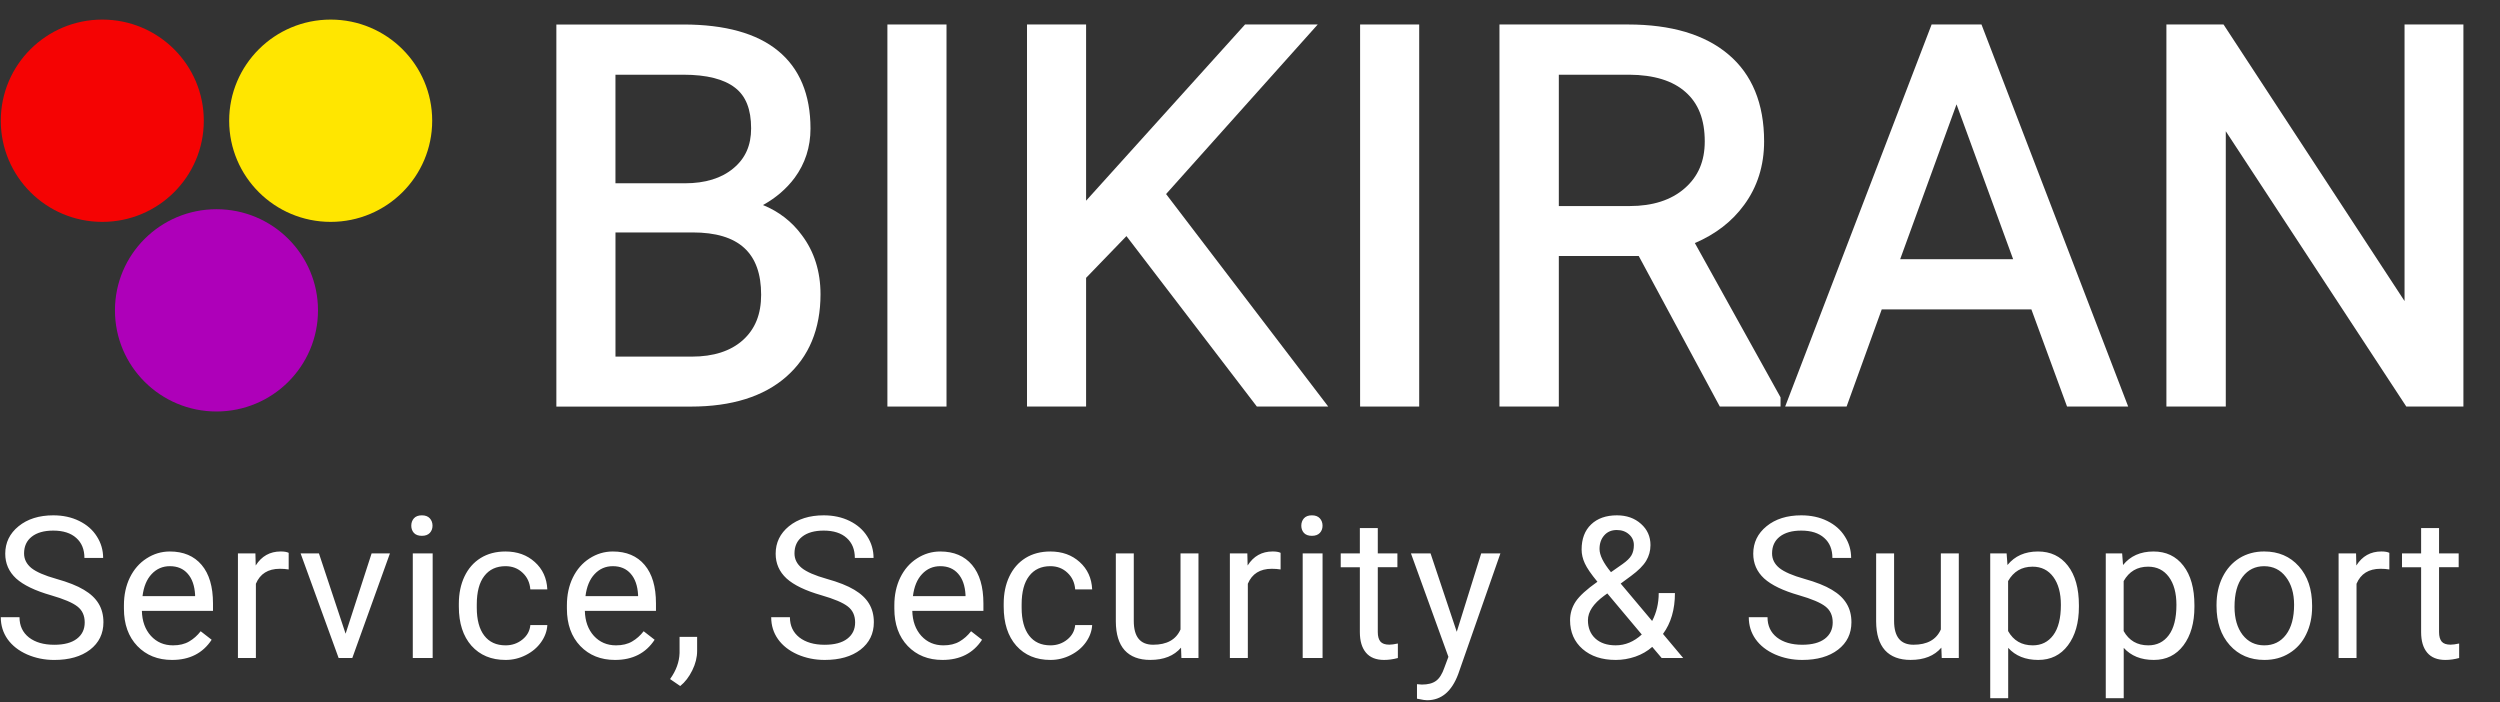 <svg width="121" height="34" viewBox="0 0 121 34" fill="none" xmlns="http://www.w3.org/2000/svg">
<rect x="0" y="0" width="121" height="34" fill="#333333" stroke="none"/>
<path d="M36.928 9.924C37.55 9.58 38.065 9.138 38.462 8.606C38.97 7.915 39.228 7.114 39.228 6.225C39.228 4.574 38.697 3.305 37.651 2.454C36.627 1.613 35.088 1.186 33.078 1.186H26.928V19.679H33.439C35.411 19.679 36.964 19.193 38.055 18.234C39.156 17.267 39.713 15.925 39.713 14.244C39.713 13.141 39.409 12.177 38.81 11.382C38.329 10.726 37.697 10.237 36.928 9.924ZM35.495 8.147C34.921 8.628 34.133 8.871 33.152 8.871H29.788V3.616H33.077C34.201 3.616 35.042 3.828 35.578 4.247C36.1 4.649 36.354 5.292 36.354 6.213C36.355 7.037 36.074 7.669 35.495 8.147ZM29.788 11.25H33.525C35.755 11.25 36.839 12.237 36.839 14.268C36.839 15.212 36.548 15.931 35.95 16.467C35.36 16.993 34.532 17.26 33.488 17.26H29.789V11.25H29.788Z" fill="white"/>
<path d="M116.38 1.185V14.571L107.619 1.185H104.854V19.677H107.728V6.352L116.465 19.677H119.229V1.185H116.38Z" fill="white"/>
<path d="M84.418 9.915C85.058 9.045 85.383 8.011 85.383 6.843C85.383 5.013 84.799 3.594 83.647 2.628C82.515 1.671 80.883 1.185 78.798 1.185H72.574V19.677H75.447V12.389H79.314L83.239 19.677H86.178V19.231L82.031 11.764C83.035 11.336 83.837 10.716 84.418 9.915ZM82.51 6.844C82.51 7.803 82.192 8.546 81.536 9.116C80.887 9.684 79.992 9.973 78.873 9.973H75.447V3.616H78.859C80.052 3.624 80.968 3.907 81.584 4.459C82.207 5.011 82.51 5.791 82.51 6.844Z" fill="white"/>
<path d="M45.811 1.185H42.95V19.677H45.811V1.185Z" fill="white"/>
<path d="M63.778 1.185H60.26L52.567 9.714V1.185H49.707V19.677H52.567V13.448L54.52 11.427L60.832 19.677H64.286L56.438 9.392L63.778 1.185Z" fill="white"/>
<path d="M93.49 1.185L86.402 19.677H89.375L91.076 14.975H98.319L100.045 19.677H103.004L95.904 1.185H93.49ZM97.436 12.546H91.968L94.696 5.05L97.436 12.546Z" fill="white"/>
<path d="M68.689 1.185H65.829V19.677H68.689V1.185Z" fill="white"/>
<path d="M4.951 10.739C7.665 10.739 9.864 8.547 9.864 5.843C9.864 3.14 7.665 0.948 4.951 0.948C2.238 0.948 0.038 3.14 0.038 5.843C0.038 8.547 2.238 10.739 4.951 10.739Z" fill="#F50303"/>
<path d="M16.005 10.739C18.718 10.739 20.918 8.547 20.918 5.843C20.918 3.14 18.718 0.948 16.005 0.948C13.291 0.948 11.092 3.14 11.092 5.843C11.092 8.547 13.291 10.739 16.005 10.739Z" fill="#FFE600"/>
<path d="M10.478 19.916C13.191 19.916 15.391 17.724 15.391 15.021C15.391 12.317 13.191 10.126 10.478 10.126C7.764 10.126 5.564 12.317 5.564 15.021C5.564 17.724 7.764 19.916 10.478 19.916Z" fill="#AE00B9"/>
<path fill-rule="evenodd" clip-rule="evenodd" d="M2.471 28.812C1.697 28.59 1.134 28.319 0.78 27.998C0.429 27.673 0.254 27.274 0.254 26.8C0.254 26.264 0.469 25.821 0.898 25.471C1.33 25.119 1.89 24.942 2.579 24.942C3.048 24.942 3.466 25.033 3.832 25.214C4.202 25.395 4.487 25.644 4.687 25.962C4.891 26.28 4.992 26.628 4.992 27.005H4.086C4.086 26.594 3.955 26.271 3.691 26.037C3.428 25.8 3.057 25.681 2.578 25.681C2.134 25.681 1.786 25.779 1.536 25.976C1.289 26.17 1.165 26.44 1.165 26.786C1.165 27.063 1.283 27.299 1.517 27.492C1.755 27.682 2.157 27.857 2.724 28.016C3.294 28.176 3.739 28.352 4.058 28.545C4.381 28.735 4.618 28.959 4.772 29.214C4.928 29.47 5.006 29.771 5.006 30.117C5.006 30.669 4.79 31.112 4.358 31.446C3.926 31.776 3.349 31.942 2.625 31.942C2.156 31.942 1.717 31.852 1.31 31.675C0.903 31.494 0.589 31.247 0.366 30.935C0.148 30.624 0.038 30.27 0.038 29.874H0.944C0.944 30.286 1.096 30.611 1.4 30.852C1.707 31.089 2.115 31.207 2.625 31.207C3.101 31.207 3.466 31.111 3.719 30.917C3.973 30.724 4.1 30.46 4.1 30.127C4.1 29.793 3.982 29.536 3.748 29.355C3.513 29.17 3.087 28.99 2.471 28.812ZM8.327 31.941C7.638 31.941 7.078 31.716 6.646 31.267C6.214 30.815 5.998 30.211 5.998 29.457V29.298C5.998 28.796 6.094 28.348 6.285 27.955C6.479 27.559 6.748 27.25 7.092 27.029C7.44 26.804 7.815 26.692 8.219 26.692C8.88 26.692 9.393 26.909 9.76 27.343C10.126 27.776 10.309 28.397 10.309 29.205V29.565H6.867C6.879 30.064 7.025 30.468 7.304 30.777C7.586 31.083 7.942 31.235 8.375 31.235C8.682 31.235 8.941 31.173 9.154 31.048C9.367 30.924 9.554 30.758 9.713 30.552L10.244 30.964C9.817 31.615 9.178 31.941 8.327 31.941ZM8.222 27.403C7.872 27.403 7.577 27.531 7.339 27.786C7.101 28.039 6.954 28.395 6.898 28.853H9.443V28.788C9.418 28.348 9.299 28.008 9.086 27.768C8.874 27.524 8.585 27.403 8.222 27.403ZM13.972 27.562C13.841 27.54 13.698 27.529 13.545 27.529C12.975 27.529 12.589 27.771 12.385 28.254V31.847H11.516V26.785H12.362L12.376 27.37C12.661 26.918 13.065 26.691 13.587 26.691C13.756 26.691 13.885 26.713 13.972 26.757V27.562ZM16.727 30.672L17.986 26.784H18.873L17.052 31.846H16.389L14.549 26.784H15.436L16.727 30.672ZM20.941 31.847H19.979V26.784H20.941V31.847ZM19.906 25.443C19.906 25.302 19.948 25.184 20.033 25.087C20.12 24.99 20.249 24.942 20.418 24.942C20.587 24.942 20.715 24.99 20.803 25.087C20.89 25.184 20.934 25.302 20.934 25.443C20.934 25.583 20.89 25.7 20.803 25.794C20.715 25.887 20.587 25.934 20.418 25.934C20.249 25.934 20.12 25.887 20.033 25.794C19.948 25.7 19.906 25.583 19.906 25.443ZM24.471 31.235C24.781 31.235 25.052 31.141 25.284 30.954C25.516 30.767 25.644 30.533 25.669 30.252H26.491C26.475 30.542 26.375 30.818 26.19 31.08C26.005 31.342 25.758 31.551 25.448 31.707C25.141 31.863 24.815 31.941 24.471 31.941C23.779 31.941 23.229 31.711 22.818 31.253C22.412 30.791 22.208 30.162 22.208 29.363V29.218C22.208 28.725 22.299 28.287 22.48 27.903C22.662 27.52 22.921 27.222 23.26 27.01C23.601 26.798 24.003 26.692 24.466 26.692C25.036 26.692 25.508 26.862 25.884 27.202C26.263 27.542 26.465 27.983 26.49 28.526H25.668C25.643 28.198 25.518 27.93 25.293 27.721C25.07 27.509 24.795 27.403 24.467 27.403C24.025 27.403 23.682 27.562 23.438 27.881C23.197 28.195 23.076 28.653 23.076 29.252V29.415C23.076 29.998 23.197 30.447 23.438 30.763C23.679 31.077 24.023 31.235 24.471 31.235ZM29.767 31.941C29.078 31.941 28.518 31.716 28.086 31.267C27.654 30.815 27.438 30.211 27.438 29.457V29.298C27.438 28.796 27.534 28.348 27.725 27.955C27.919 27.559 28.188 27.25 28.532 27.029C28.88 26.804 29.256 26.692 29.66 26.692C30.32 26.692 30.834 26.909 31.2 27.343C31.566 27.776 31.749 28.397 31.749 29.205V29.565H28.307C28.319 30.064 28.465 30.468 28.744 30.777C29.026 31.083 29.383 31.235 29.815 31.235C30.122 31.235 30.381 31.173 30.594 31.048C30.807 30.924 30.994 30.758 31.153 30.552L31.684 30.964C31.257 31.615 30.619 31.941 29.767 31.941ZM29.662 27.403C29.311 27.403 29.017 27.531 28.779 27.786C28.541 28.039 28.394 28.395 28.337 28.853H30.883V28.788C30.858 28.348 30.738 28.008 30.526 27.768C30.313 27.524 30.025 27.403 29.662 27.403ZM32.923 33.204L32.431 32.867C32.725 32.459 32.878 32.037 32.891 31.604V30.823H33.741V31.501C33.741 31.816 33.663 32.131 33.506 32.446C33.352 32.761 33.158 33.014 32.923 33.204ZM39.758 28.811C38.985 28.59 38.422 28.318 38.068 27.997C37.717 27.672 37.542 27.273 37.542 26.799C37.542 26.263 37.757 25.82 38.185 25.47C38.618 25.119 39.178 24.942 39.867 24.942C40.336 24.942 40.754 25.033 41.12 25.213C41.489 25.394 41.775 25.644 41.975 25.962C42.179 26.28 42.28 26.628 42.28 27.005H41.374C41.374 26.594 41.242 26.271 40.979 26.037C40.717 25.8 40.345 25.681 39.867 25.681C39.422 25.681 39.075 25.779 38.824 25.976C38.577 26.169 38.453 26.439 38.453 26.785C38.453 27.063 38.571 27.298 38.806 27.492C39.044 27.682 39.446 27.857 40.012 28.016C40.582 28.175 41.026 28.351 41.346 28.544C41.668 28.735 41.906 28.957 42.06 29.214C42.216 29.469 42.294 29.77 42.294 30.116C42.294 30.668 42.078 31.111 41.647 31.445C41.214 31.776 40.637 31.941 39.914 31.941C39.444 31.941 39.006 31.852 38.599 31.675C38.192 31.494 37.877 31.247 37.655 30.935C37.435 30.623 37.326 30.27 37.326 29.873H38.232C38.232 30.285 38.384 30.61 38.688 30.851C38.995 31.088 39.403 31.207 39.913 31.207C40.389 31.207 40.754 31.11 41.007 30.916C41.261 30.723 41.388 30.459 41.388 30.126C41.388 29.792 41.27 29.535 41.035 29.354C40.801 29.17 40.375 28.989 39.758 28.811ZM45.615 31.941C44.927 31.941 44.366 31.716 43.934 31.267C43.502 30.815 43.286 30.211 43.286 29.457V29.298C43.286 28.796 43.382 28.348 43.573 27.955C43.767 27.559 44.036 27.25 44.38 27.029C44.728 26.804 45.103 26.692 45.507 26.692C46.168 26.692 46.681 26.909 47.047 27.343C47.413 27.776 47.597 28.397 47.597 29.205V29.565H44.155C44.167 30.064 44.313 30.468 44.592 30.777C44.873 31.083 45.23 31.235 45.662 31.235C45.969 31.235 46.229 31.173 46.442 31.048C46.654 30.924 46.841 30.758 47 30.552L47.531 30.964C47.105 31.615 46.467 31.941 45.615 31.941ZM45.51 27.403C45.159 27.403 44.865 27.531 44.627 27.786C44.389 28.039 44.242 28.395 44.186 28.853H46.731V28.788C46.706 28.348 46.587 28.008 46.374 27.768C46.161 27.524 45.873 27.403 45.51 27.403ZM50.842 31.235C51.152 31.235 51.423 31.141 51.655 30.954C51.886 30.767 52.014 30.533 52.039 30.252H52.861C52.845 30.542 52.745 30.818 52.561 31.08C52.376 31.342 52.129 31.551 51.819 31.707C51.512 31.863 51.186 31.941 50.842 31.941C50.15 31.941 49.599 31.711 49.189 31.253C48.782 30.791 48.579 30.162 48.579 29.363V29.218C48.579 28.725 48.669 28.287 48.851 27.903C49.033 27.52 49.292 27.222 49.63 27.01C49.972 26.798 50.374 26.692 50.837 26.692C51.407 26.692 51.88 26.862 52.256 27.202C52.634 27.542 52.836 27.983 52.861 28.526H52.039C52.014 28.198 51.889 27.93 51.664 27.721C51.441 27.509 51.166 27.403 50.837 27.403C50.396 27.403 50.053 27.562 49.809 27.881C49.568 28.195 49.447 28.653 49.447 29.252V29.415C49.447 29.998 49.568 30.447 49.809 30.763C50.05 31.077 50.394 31.235 50.842 31.235ZM57.162 31.346C56.823 31.742 56.327 31.94 55.673 31.94C55.131 31.94 54.718 31.784 54.433 31.472C54.151 31.157 54.009 30.693 54.006 30.078V26.784H54.875V30.054C54.875 30.822 55.187 31.205 55.813 31.205C56.477 31.205 56.919 30.959 57.137 30.466V26.784H58.006V31.846H57.18L57.162 31.346ZM61.981 27.562C61.85 27.54 61.708 27.529 61.555 27.529C60.984 27.529 60.598 27.771 60.395 28.254V31.847H59.526V26.785H60.371L60.385 27.37C60.67 26.918 61.074 26.691 61.597 26.691C61.766 26.691 61.894 26.713 61.981 26.757V27.562ZM64.012 31.847H63.05V26.784H64.012V31.847ZM62.983 25.443C62.983 25.302 63.026 25.184 63.11 25.087C63.198 24.99 63.325 24.942 63.495 24.942C63.664 24.942 63.792 24.99 63.88 25.087C63.968 25.184 64.011 25.302 64.011 25.443C64.011 25.583 63.968 25.7 63.88 25.794C63.792 25.887 63.664 25.934 63.495 25.934C63.325 25.934 63.198 25.887 63.11 25.794C63.026 25.7 62.983 25.583 62.983 25.443ZM66.685 25.559V26.785H67.634V27.454H66.685V30.593C66.685 30.796 66.727 30.949 66.812 31.052C66.897 31.152 67.041 31.202 67.243 31.202C67.345 31.202 67.482 31.183 67.657 31.146V31.848C67.428 31.91 67.206 31.941 66.991 31.941C66.602 31.941 66.31 31.824 66.113 31.59C65.916 31.356 65.817 31.024 65.817 30.594V27.455H64.891V26.786H65.817V25.56H66.685V25.559ZM70.507 30.579L71.69 26.784H72.62L70.577 32.628C70.261 33.47 69.759 33.891 69.071 33.891L68.906 33.877L68.582 33.816V33.114L68.816 33.133C69.111 33.133 69.34 33.074 69.502 32.955C69.667 32.837 69.804 32.62 69.911 32.305L70.103 31.791L68.29 26.785H69.239L70.507 30.579ZM75.991 30.018C75.991 29.691 76.082 29.39 76.263 29.115C76.448 28.841 76.798 28.521 77.315 28.157C77.012 27.789 76.807 27.492 76.705 27.267C76.601 27.043 76.55 26.82 76.55 26.598C76.55 26.081 76.703 25.675 77.01 25.382C77.316 25.089 77.733 24.942 78.259 24.942C78.728 24.942 79.117 25.079 79.423 25.354C79.73 25.625 79.883 25.968 79.883 26.383C79.883 26.658 79.813 26.912 79.673 27.146C79.534 27.377 79.291 27.62 78.944 27.875L78.441 28.245L79.963 30.055C80.176 29.65 80.282 29.199 80.282 28.703H81.067C81.067 29.499 80.874 30.158 80.489 30.682L81.466 31.847H80.424L79.968 31.309C79.736 31.515 79.464 31.672 79.151 31.781C78.841 31.887 78.525 31.941 78.202 31.941C77.536 31.941 77 31.764 76.596 31.412C76.193 31.06 75.991 30.595 75.991 30.018ZM78.199 31.234C78.659 31.234 79.081 31.06 79.462 30.71L77.794 28.722L77.64 28.834C77.118 29.218 76.856 29.612 76.856 30.018C76.856 30.386 76.975 30.681 77.213 30.902C77.454 31.123 77.782 31.234 78.199 31.234ZM77.417 26.57C77.417 26.87 77.602 27.244 77.971 27.693L78.525 27.305C78.739 27.155 78.884 27.013 78.962 26.879C79.041 26.741 79.079 26.576 79.079 26.383C79.079 26.174 79.001 26 78.844 25.863C78.689 25.723 78.491 25.653 78.253 25.653C77.996 25.653 77.793 25.74 77.642 25.915C77.492 26.086 77.417 26.305 77.417 26.57ZM87.074 28.811C86.3 28.59 85.737 28.318 85.383 27.997C85.032 27.672 84.857 27.273 84.857 26.799C84.857 26.263 85.072 25.82 85.501 25.47C85.932 25.118 86.493 24.942 87.181 24.942C87.651 24.942 88.069 25.032 88.436 25.213C88.805 25.394 89.09 25.643 89.289 25.962C89.494 26.28 89.595 26.627 89.595 27.005H88.688C88.688 26.593 88.558 26.27 88.294 26.037C88.031 25.799 87.66 25.681 87.181 25.681C86.737 25.681 86.389 25.779 86.139 25.975C85.892 26.169 85.768 26.439 85.768 26.785C85.768 27.062 85.885 27.298 86.12 27.491C86.359 27.681 86.76 27.856 87.327 28.015C87.897 28.174 88.341 28.351 88.661 28.544C88.983 28.734 89.221 28.957 89.374 29.213C89.531 29.469 89.609 29.77 89.609 30.116C89.609 30.668 89.394 31.111 88.96 31.445C88.529 31.775 87.952 31.941 87.229 31.941C86.758 31.941 86.321 31.852 85.913 31.674C85.506 31.493 85.192 31.247 84.97 30.935C84.75 30.623 84.641 30.269 84.641 29.873H85.548C85.548 30.284 85.698 30.61 86.003 30.851C86.309 31.088 86.718 31.206 87.229 31.206C87.704 31.206 88.069 31.109 88.322 30.916C88.576 30.722 88.703 30.459 88.703 30.125C88.703 29.792 88.585 29.535 88.351 29.354C88.116 29.17 87.69 28.989 87.074 28.811ZM93.961 31.346C93.623 31.742 93.127 31.94 92.473 31.94C91.93 31.94 91.518 31.784 91.233 31.472C90.951 31.157 90.808 30.693 90.805 30.078V26.784H91.674V30.054C91.674 30.822 91.987 31.205 92.613 31.205C93.277 31.205 93.718 30.959 93.937 30.466V26.784H94.806V31.846H93.98L93.961 31.346ZM100.619 29.372C100.619 30.143 100.442 30.764 100.088 31.235C99.735 31.705 99.256 31.941 98.651 31.941C98.035 31.941 97.549 31.746 97.196 31.356V33.794H96.327V26.785H97.12L97.162 27.347C97.516 26.91 98.008 26.692 98.638 26.692C99.248 26.692 99.73 26.921 100.084 27.379C100.441 27.838 100.619 28.476 100.619 29.293V29.372ZM99.747 29.275C99.747 28.704 99.624 28.254 99.38 27.923C99.136 27.593 98.802 27.427 98.376 27.427C97.849 27.427 97.455 27.66 97.192 28.124V30.543C97.452 31.005 97.849 31.235 98.385 31.235C98.802 31.235 99.131 31.072 99.376 30.744C99.623 30.414 99.747 29.924 99.747 29.275ZM106.21 29.372C106.21 30.143 106.033 30.764 105.68 31.235C105.326 31.705 104.847 31.941 104.243 31.941C103.626 31.941 103.142 31.746 102.788 31.356V33.794H101.919V26.785H102.712L102.755 27.347C103.108 26.91 103.6 26.692 104.229 26.692C104.84 26.692 105.321 26.921 105.675 27.379C106.032 27.838 106.21 28.476 106.21 29.293V29.372ZM105.339 29.275C105.339 28.704 105.217 28.254 104.973 27.923C104.728 27.593 104.394 27.427 103.968 27.427C103.442 27.427 103.047 27.66 102.785 28.124V30.543C103.045 31.005 103.442 31.235 103.977 31.235C104.394 31.235 104.724 31.072 104.968 30.744C105.216 30.414 105.339 29.924 105.339 29.275ZM107.28 29.27C107.28 28.773 107.377 28.327 107.572 27.931C107.769 27.535 108.042 27.23 108.389 27.014C108.739 26.799 109.138 26.691 109.586 26.691C110.278 26.691 110.837 26.93 111.263 27.407C111.691 27.885 111.906 28.519 111.906 29.312V29.372C111.906 29.865 111.811 30.308 111.619 30.701C111.432 31.091 111.161 31.395 110.807 31.613C110.457 31.832 110.053 31.941 109.596 31.941C108.907 31.941 108.348 31.703 107.92 31.225C107.494 30.748 107.28 30.116 107.28 29.33V29.27ZM108.151 29.372C108.151 29.934 108.281 30.384 108.54 30.724C108.803 31.064 109.154 31.235 109.592 31.235C110.034 31.235 110.384 31.063 110.643 30.72C110.904 30.374 111.034 29.891 111.034 29.27C111.034 28.715 110.9 28.266 110.635 27.923C110.371 27.577 110.021 27.404 109.582 27.404C109.154 27.404 108.808 27.573 108.545 27.914C108.282 28.253 108.151 28.739 108.151 29.372ZM115.644 27.562C115.512 27.54 115.37 27.529 115.216 27.529C114.647 27.529 114.26 27.771 114.056 28.254V31.847H113.188V26.785H114.033L114.047 27.37C114.332 26.918 114.736 26.691 115.259 26.691C115.428 26.691 115.556 26.713 115.644 26.757V27.562ZM118.05 25.559V26.785H119V27.454H118.05V30.593C118.05 30.796 118.093 30.949 118.177 31.052C118.262 31.152 118.406 31.202 118.609 31.202C118.71 31.202 118.848 31.183 119.023 31.146V31.848C118.794 31.91 118.572 31.941 118.356 31.941C117.968 31.941 117.675 31.824 117.478 31.59C117.28 31.356 117.182 31.024 117.182 30.594V27.455H116.257V26.786H117.182V25.56H118.05V25.559Z" fill="white"/>
</svg>
